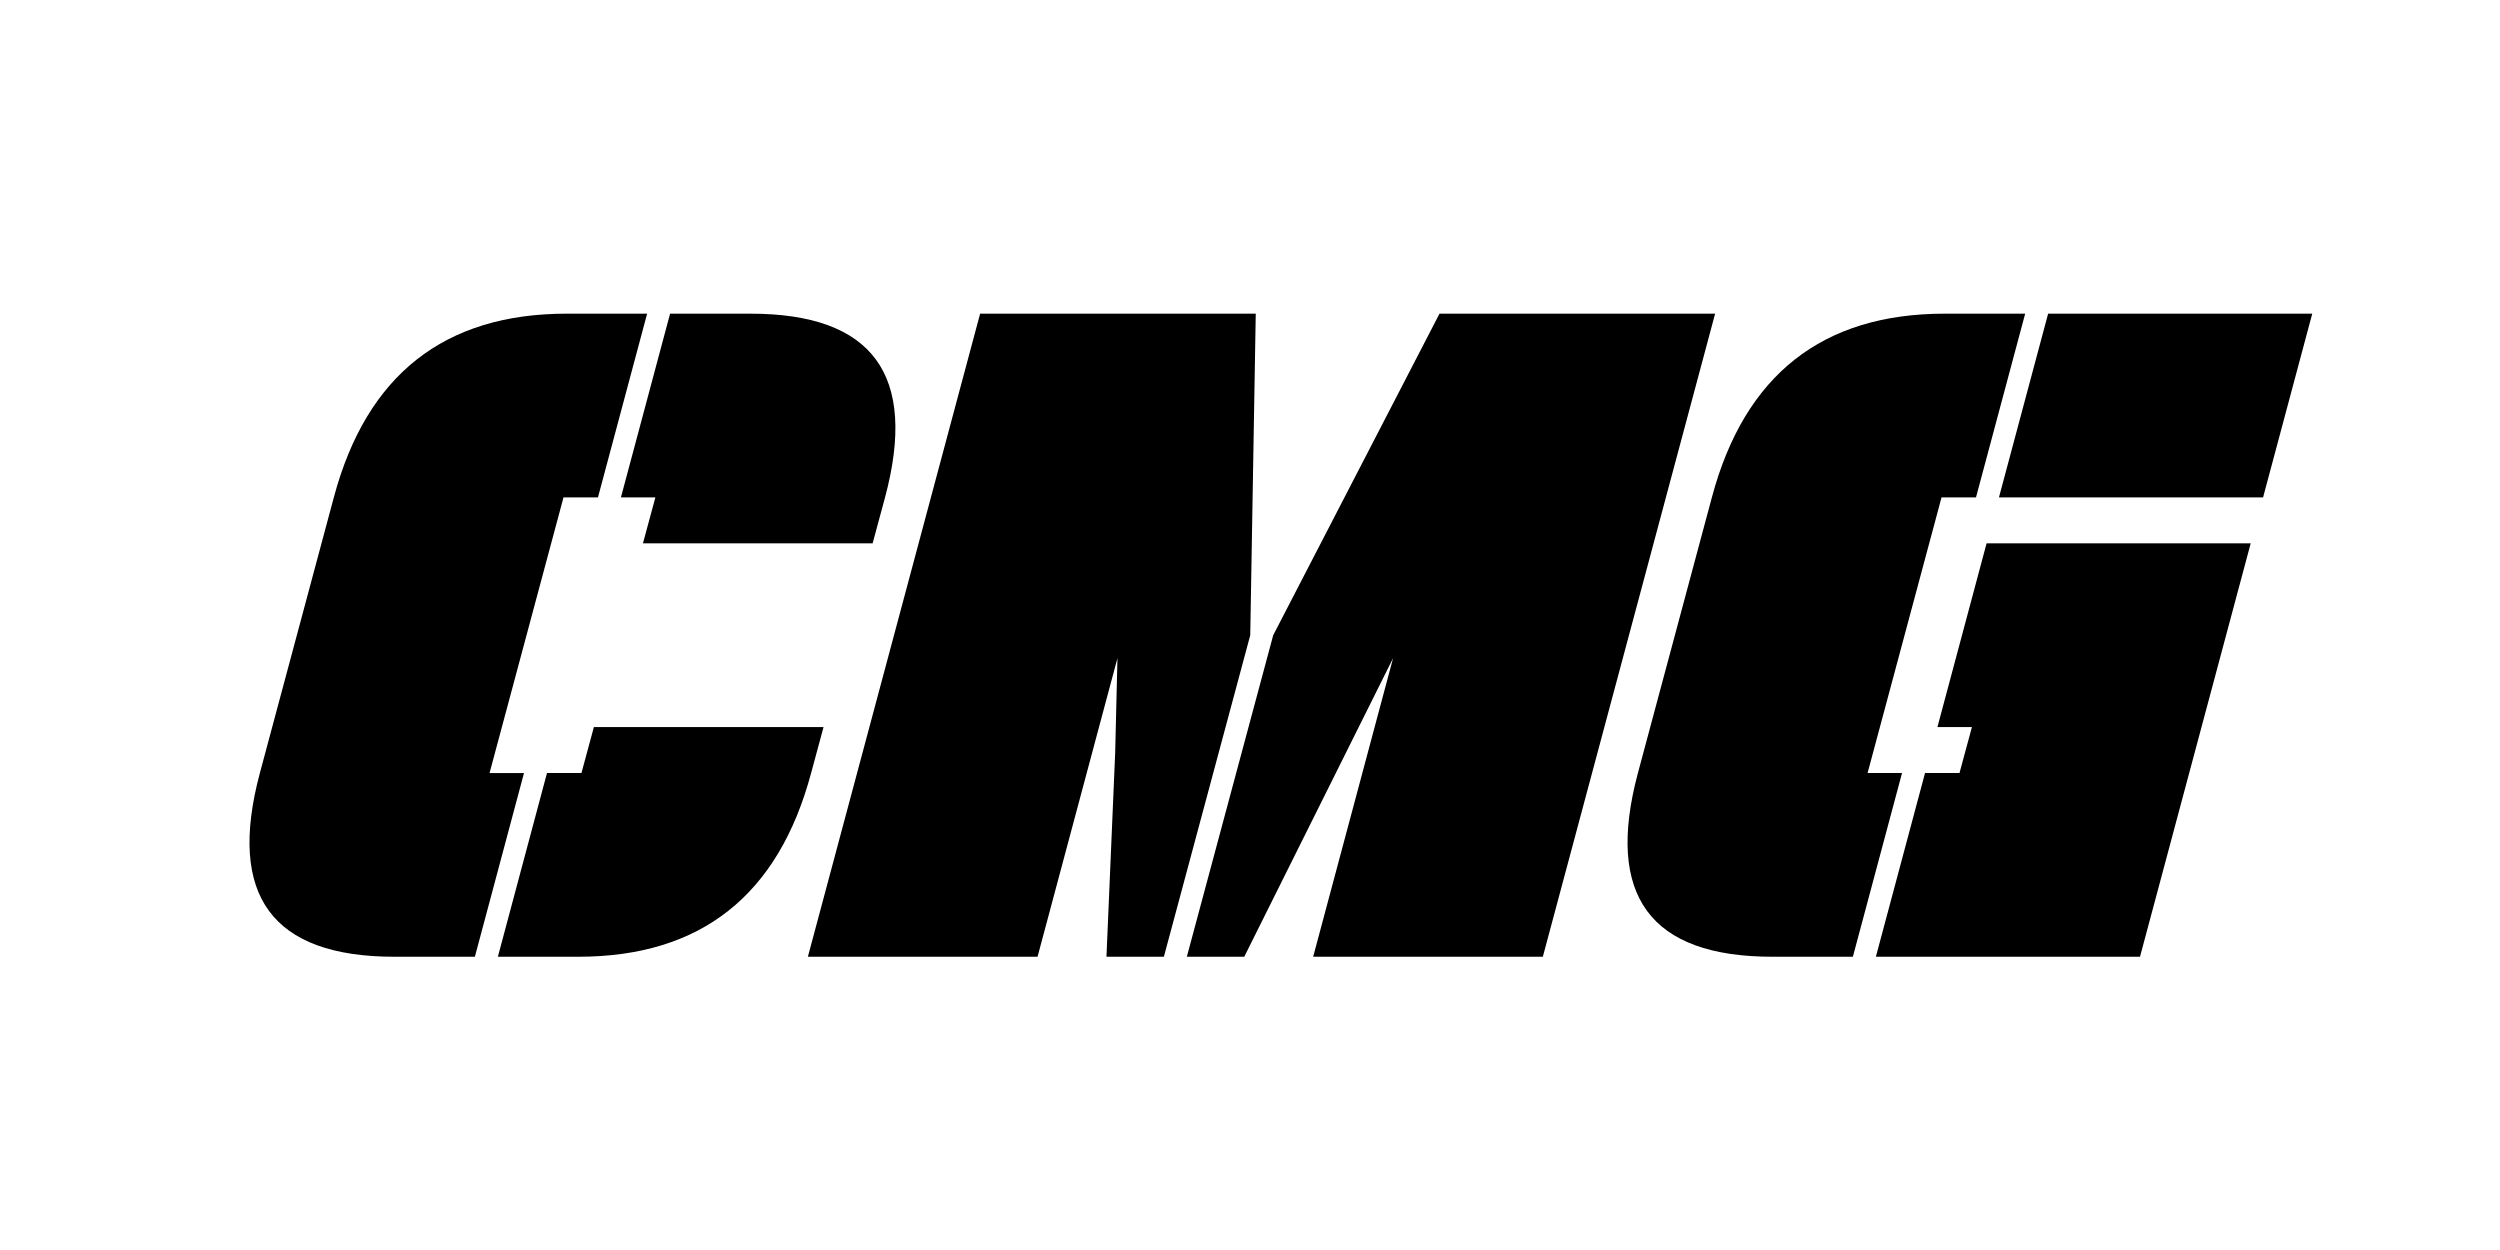 <?xml version="1.0" encoding="UTF-8" standalone="no"?>
<!-- Created with Inkscape (http://www.inkscape.org/) -->

<svg
   width="6cm"
   height="3cm"
   viewBox="0 0 60 30"
   version="1.1"
   id="svg1"
   inkscape:version="1.3.2 (091e20e, 2023-11-25, custom)"
   sodipodi:docname="cmg.svg"
   xmlns:inkscape="http://www.inkscape.org/namespaces/inkscape"
   xmlns:sodipodi="http://sodipodi.sourceforge.net/DTD/sodipodi-0.dtd"
   xmlns="http://www.w3.org/2000/svg"
   xmlns:svg="http://www.w3.org/2000/svg">
  <sodipodi:namedview
     id="namedview1"
     pagecolor="#ffffff"
     bordercolor="#000000"
     borderopacity="0.25"
     inkscape:showpageshadow="2"
     inkscape:pageopacity="0.0"
     inkscape:pagecheckerboard="0"
     inkscape:deskcolor="#d1d1d1"
     inkscape:document-units="mm"
     inkscape:zoom="1.2329405"
     inkscape:cx="258.32552"
     inkscape:cy="245.75395"
     inkscape:window-width="1500"
     inkscape:window-height="930"
     inkscape:window-x="-6"
     inkscape:window-y="-6"
     inkscape:window-maximized="1"
     inkscape:current-layer="layer1" />
  <defs
     id="defs1" />
  <g
     inkscape:label="Layer 1"
     inkscape:groupmode="layer"
     id="layer1">
    <path
       style="font-style:italic;font-size:22.578px;font-family:Bulletproof;-inkscape-font-specification:'Bulletproof Italic';stroke-width:0.265"
       d="m 16.082,7.528 h 1.929 q 4.41,0 3.23,4.41 l -0.298,1.102 h -5.512 l 0.298,-1.102 H 14.902 Z M 13.128,18.552 h 0.827 l 0.298,-1.102 h 5.512 l -0.298,1.102 q -1.18,4.41 -5.589,4.41 h -1.929 z m -1.731,4.41 H 9.467 q -4.41,0 -3.23,-4.41 l 1.775,-6.615 Q 9.192,7.528 13.602,7.528 h 1.929 l -1.18,4.41 h -0.827 l -1.775,6.615 h 0.827 z m 16.536,0 h -1.378 l 0.209,-4.884 0.055,-2.282 -1.918,7.166 H 19.389 L 23.523,7.528 h 6.615 l -0.132,7.717 z m 2.624,-7.717 3.991,-7.717 h 6.615 L 37.028,22.962 h -5.512 l 1.918,-7.166 -3.572,7.166 h -1.378 z M 47.678,13.04 h 6.339 l -2.657,9.922 h -6.339 l 1.18,-4.41 h 0.827 l 0.298,-1.102 H 46.498 Z M 49.155,7.528 H 55.494 L 54.314,11.937 H 47.975 Z M 47.424,11.937 h -0.827 l -1.775,6.615 h 0.827 l -1.18,4.41 h -1.929 q -4.41,0 -3.23,-4.41 l 1.775,-6.615 Q 42.265,7.528 46.675,7.528 h 1.929 z"
       id="text1"
       aria-label="CMG" />
  </g>
</svg>

